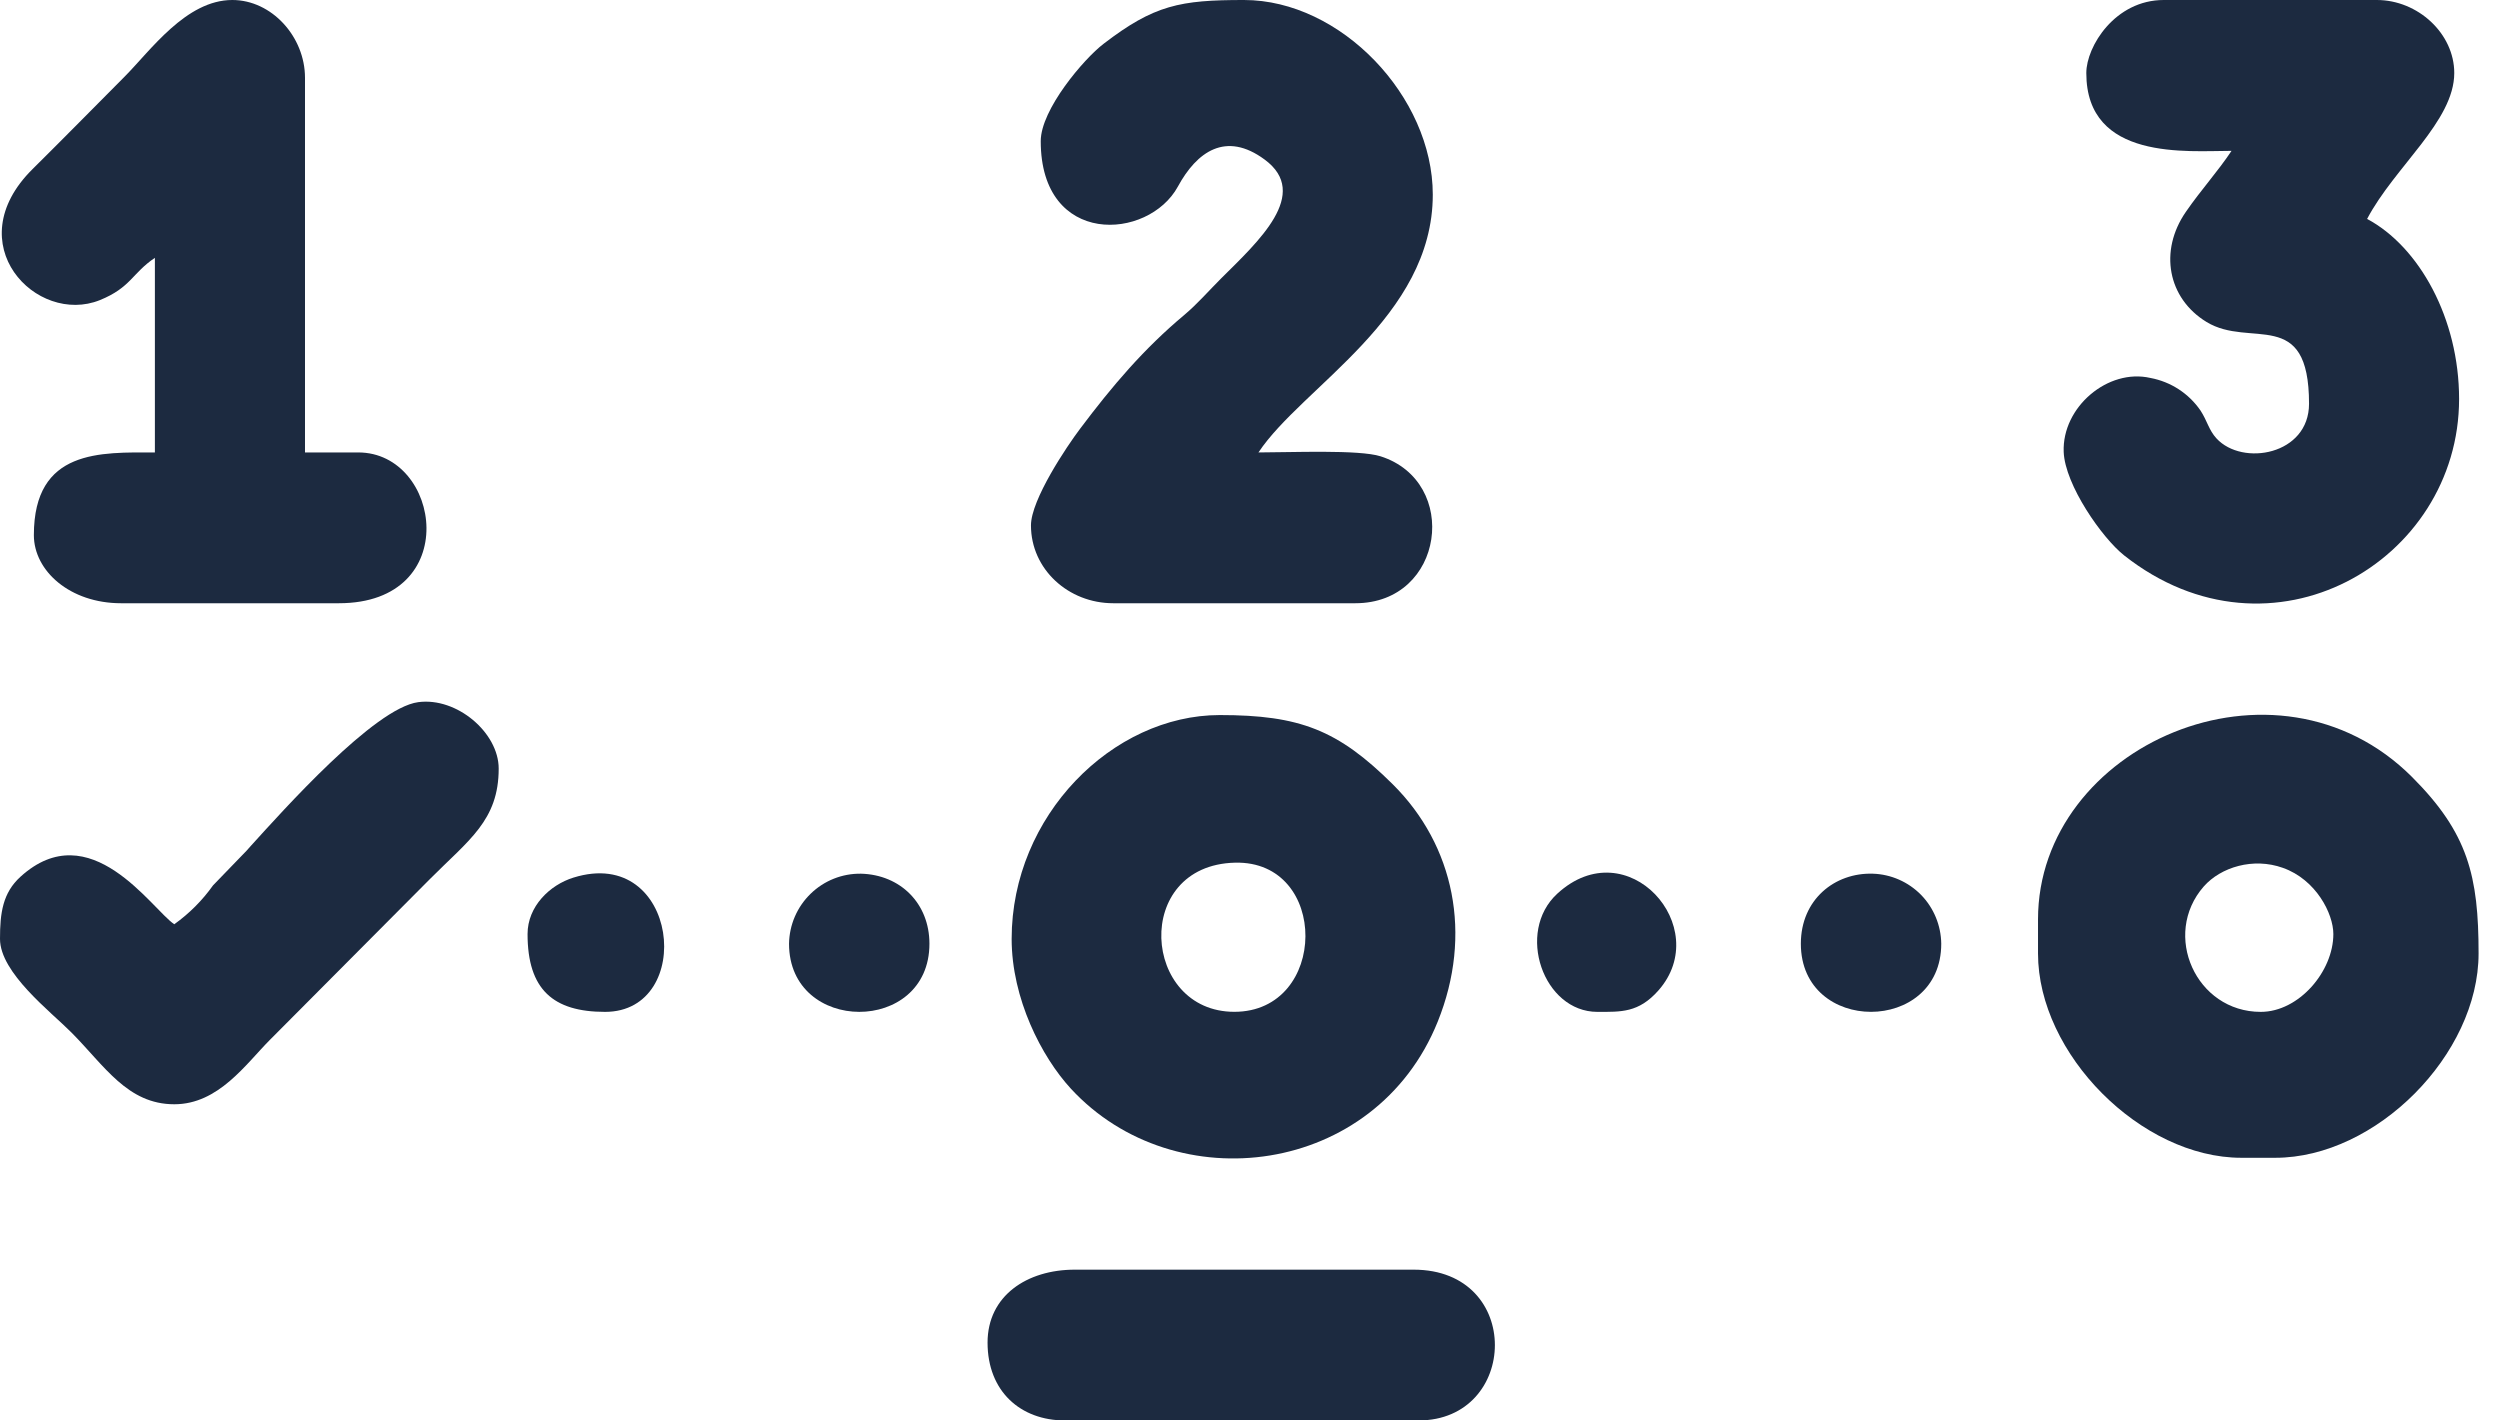 <svg width="44" height="25" viewBox="0 0 44 25" fill="none" xmlns="http://www.w3.org/2000/svg">
<path fill-rule="evenodd" clip-rule="evenodd" d="M18.317 2.484C18.317 4.349 20.212 4.236 20.731 3.283C21.064 2.671 21.573 2.304 22.256 2.807C23.077 3.41 22.141 4.254 21.489 4.903C21.27 5.122 21.078 5.345 20.846 5.541C20.129 6.14 19.574 6.795 19.009 7.547C18.778 7.853 18.145 8.793 18.145 9.247C18.145 10.018 18.803 10.617 19.593 10.617H23.854C25.426 10.617 25.699 8.477 24.298 8.031C23.92 7.91 22.716 7.963 22.149 7.963C22.916 6.807 25.217 5.59 25.217 3.425C25.217 1.7 23.598 0 21.894 0C20.772 0 20.315 0.086 19.423 0.771C19.078 1.034 18.317 1.927 18.317 2.484Z" fill="#1C2A40"/>
<path fill-rule="evenodd" clip-rule="evenodd" d="M36.719 1.285C36.719 2.836 38.504 2.655 39.275 2.655C39.031 3.022 38.739 3.34 38.471 3.729C37.994 4.419 38.154 5.251 38.834 5.666C39.608 6.14 40.639 5.384 40.639 7.106C40.639 8.007 39.467 8.213 39.01 7.716C38.875 7.569 38.85 7.413 38.73 7.227C38.523 6.925 38.206 6.719 37.847 6.652C37.1 6.48 36.291 7.165 36.321 7.953C36.343 8.533 36.997 9.469 37.386 9.776C39.97 11.815 43.28 9.885 43.28 7.022C43.28 5.606 42.578 4.342 41.661 3.853C42.145 2.934 43.195 2.134 43.195 1.285C43.195 0.59 42.554 0 41.832 0H38.082C37.224 0 36.719 0.818 36.719 1.285Z" fill="#1C2A40"/>
<path fill-rule="evenodd" clip-rule="evenodd" d="M2.726 4.538V7.963C1.776 7.963 0.596 7.899 0.596 9.418C0.596 10.049 1.233 10.617 2.13 10.617H5.964C8.157 10.617 7.769 7.963 6.305 7.963H5.368V1.37C5.368 0.644 4.78 0 4.089 0C3.274 0 2.65 0.89 2.193 1.349C1.633 1.912 1.139 2.415 0.574 2.975C-0.757 4.291 0.642 5.732 1.758 5.282C2.306 5.059 2.323 4.809 2.726 4.538Z" fill="#1C2A40"/>
<path fill-rule="evenodd" clip-rule="evenodd" d="M41.067 16.439C41.067 17.098 40.46 17.809 39.789 17.809C38.649 17.809 38.043 16.451 38.786 15.602C39.088 15.26 39.658 15.088 40.178 15.274C40.764 15.481 41.067 16.082 41.067 16.439ZM35.869 16.182V16.781C35.869 18.552 37.686 20.377 39.448 20.377H40.044C41.818 20.377 43.623 18.559 43.623 16.781C43.623 15.419 43.439 14.663 42.453 13.676C40.057 11.279 35.869 13.13 35.869 16.182Z" fill="#1C2A40"/>
<path fill-rule="evenodd" clip-rule="evenodd" d="M21.724 17.808C20.096 17.808 19.923 15.229 21.735 15.183C23.401 15.141 23.381 17.808 21.724 17.808ZM17.805 16.524C17.805 17.576 18.332 18.6 18.846 19.159C20.681 21.15 24.209 20.7 25.304 17.981C25.922 16.448 25.596 14.88 24.514 13.805C23.55 12.847 22.876 12.585 21.468 12.585C19.582 12.585 17.805 14.356 17.805 16.524H17.805Z" fill="#1C2A40"/>
<path fill-rule="evenodd" clip-rule="evenodd" d="M3.067 16.267C2.673 16.003 1.588 14.315 0.36 15.431C0.048 15.715 0 16.067 0 16.524C0 17.124 0.898 17.809 1.257 18.172C1.841 18.759 2.242 19.435 3.068 19.435C3.846 19.435 4.327 18.727 4.751 18.301L7.563 15.475C8.249 14.785 8.777 14.441 8.777 13.527C8.777 12.896 8.041 12.267 7.361 12.358C6.586 12.461 4.975 14.272 4.418 14.884C4.401 14.903 4.355 14.957 4.338 14.974L3.75 15.582C3.562 15.847 3.331 16.078 3.067 16.267Z" fill="#1C2A40"/>
<path fill-rule="evenodd" clip-rule="evenodd" d="M17.381 23.63C17.381 24.486 17.959 25 18.744 25H24.965C26.731 25 26.814 22.346 24.88 22.346H18.915C18.075 22.346 17.381 22.805 17.381 23.63Z" fill="#1C2A40"/>
<path fill-rule="evenodd" clip-rule="evenodd" d="M31.695 16.61C31.695 18.21 34.166 18.206 34.166 16.61C34.162 16.288 34.035 15.98 33.811 15.75C33.586 15.521 33.282 15.387 32.962 15.377C32.293 15.356 31.695 15.83 31.695 16.61Z" fill="#1C2A40"/>
<path fill-rule="evenodd" clip-rule="evenodd" d="M13.887 16.61C13.887 18.204 16.358 18.213 16.358 16.61C16.358 15.9 15.847 15.395 15.154 15.377C14.823 15.372 14.504 15.499 14.267 15.73C14.029 15.961 13.892 16.277 13.887 16.61Z" fill="#1C2A40"/>
<path fill-rule="evenodd" clip-rule="evenodd" d="M28.114 17.809C28.53 17.809 28.839 17.827 29.188 17.432C30.171 16.319 28.64 14.596 27.408 15.729C26.673 16.404 27.162 17.809 28.114 17.809Z" fill="#1C2A40"/>
<path fill-rule="evenodd" clip-rule="evenodd" d="M9.285 16.439C9.285 17.419 9.739 17.809 10.649 17.809C12.253 17.809 11.952 14.867 10.092 15.446C9.677 15.575 9.285 15.952 9.285 16.439Z" fill="#1C2A40"/>
</svg>

